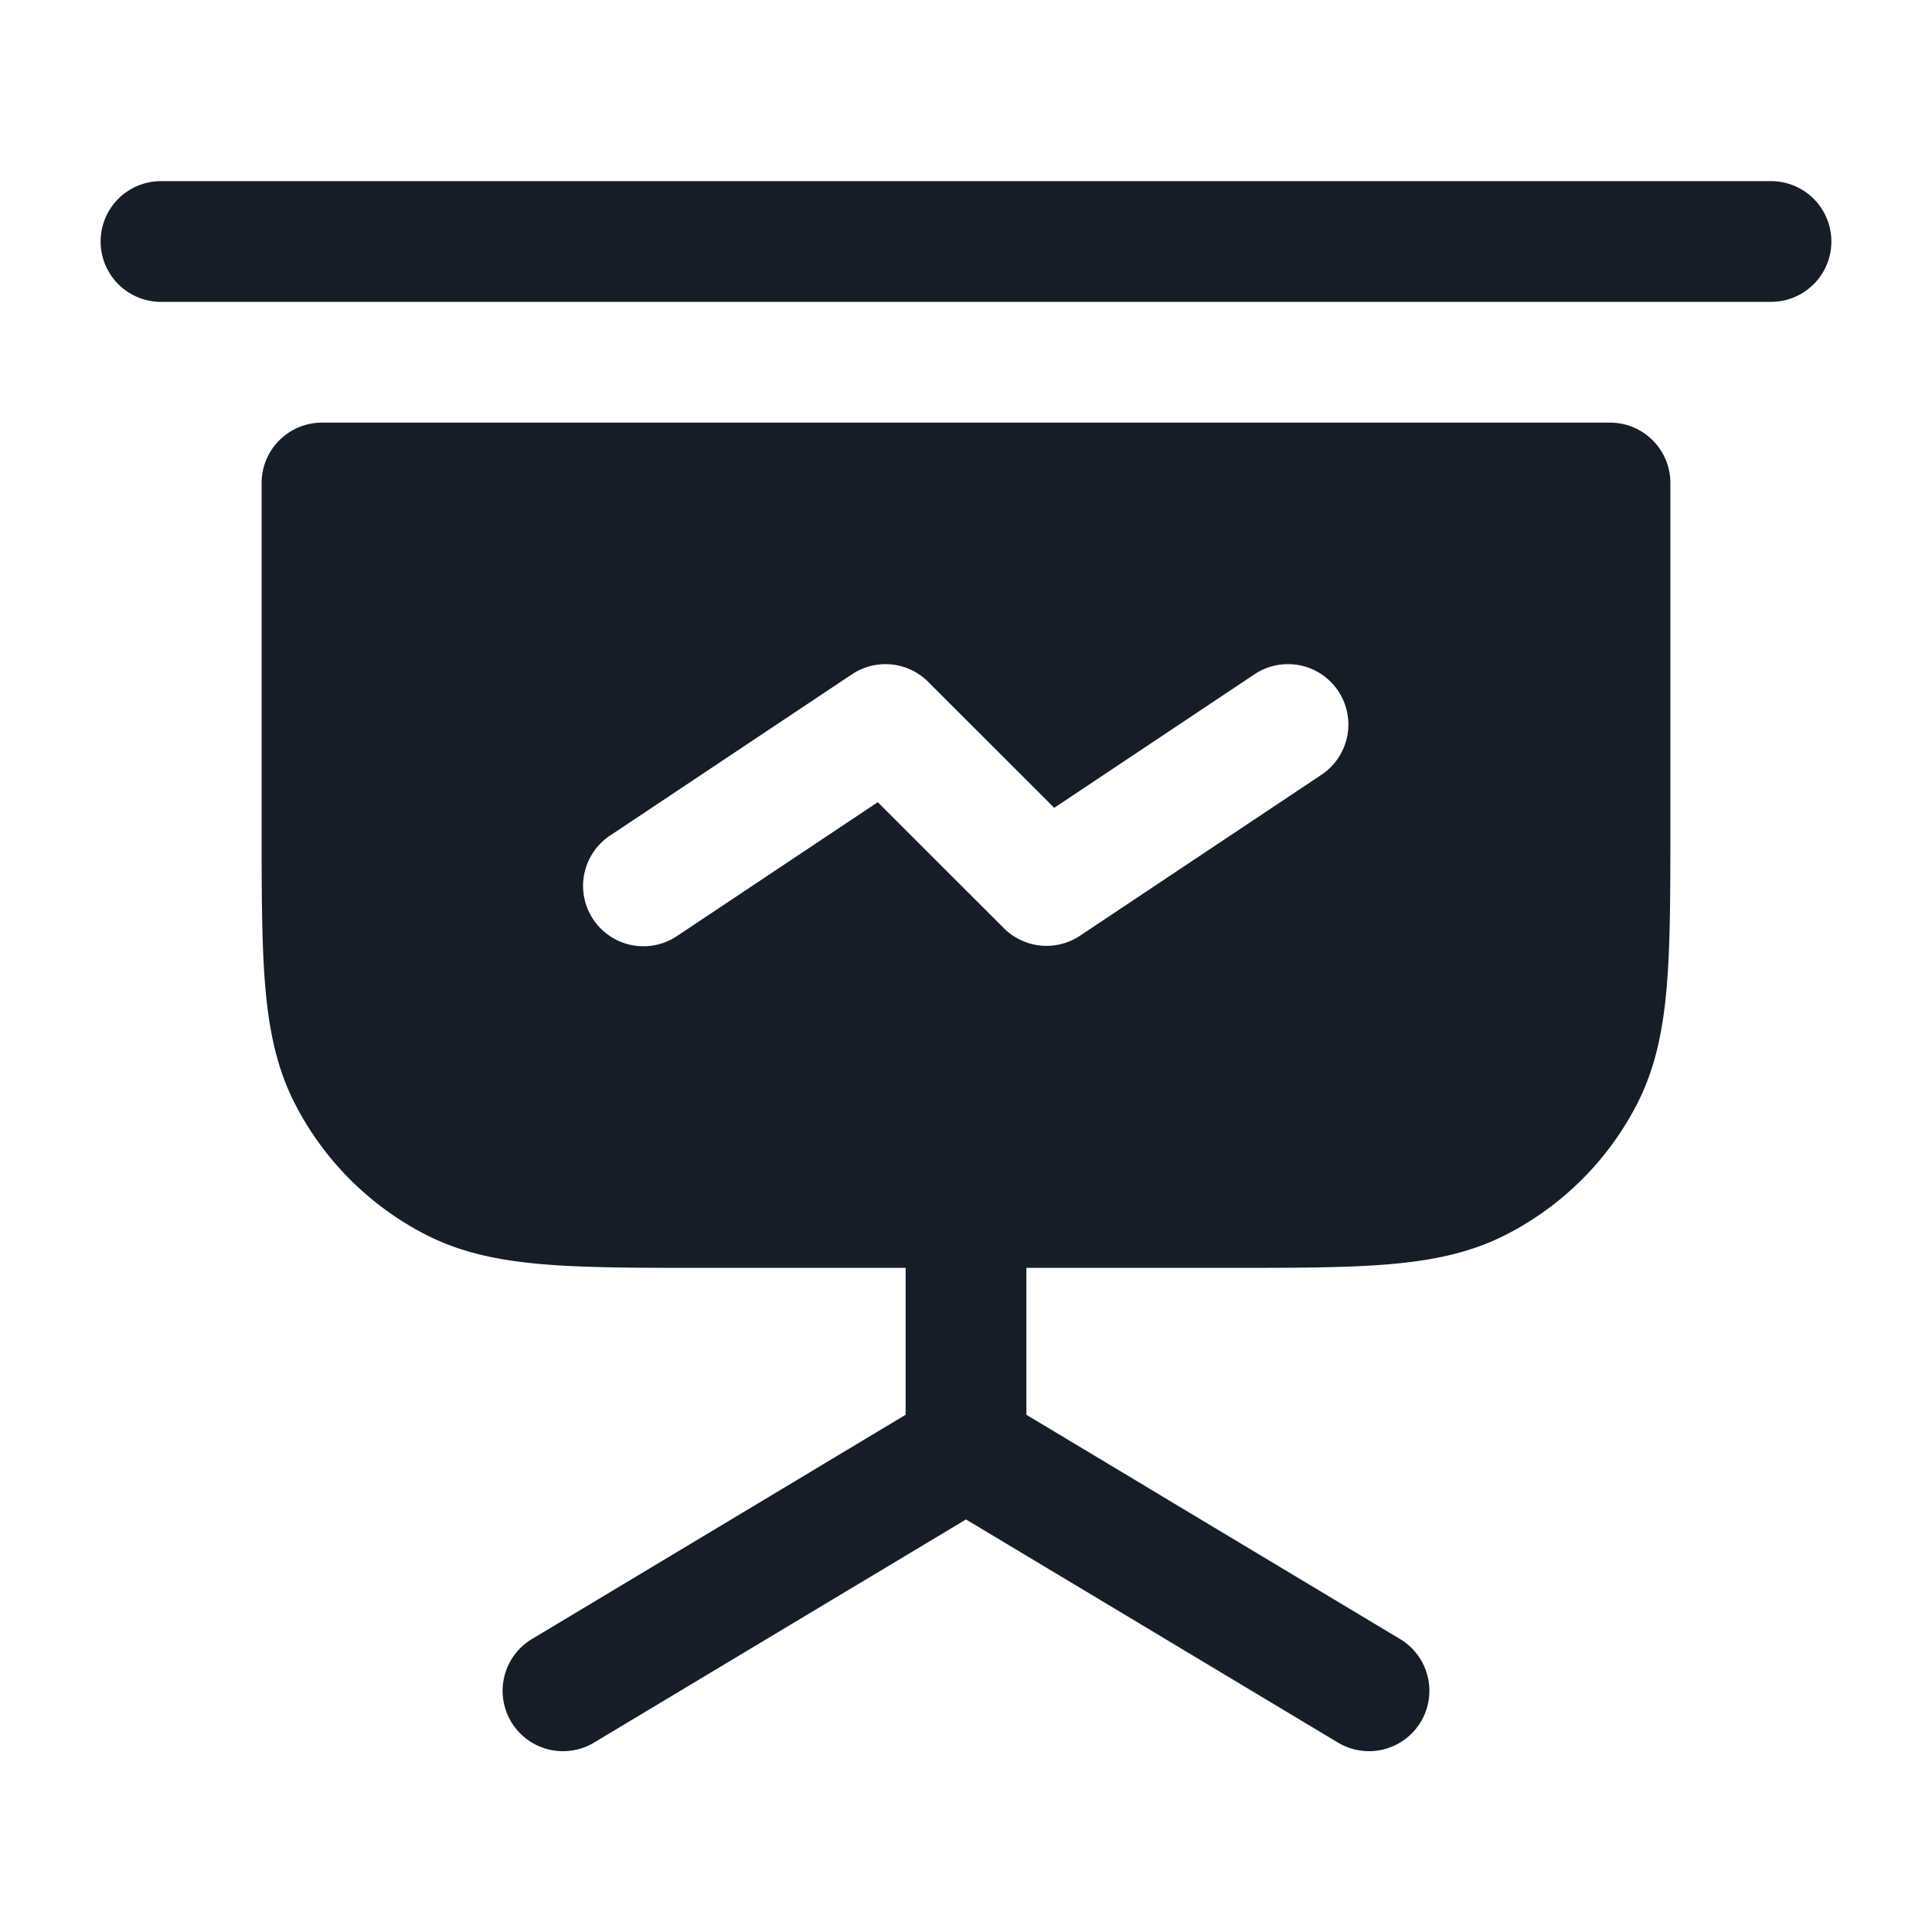 <svg viewBox="0 0 24 24" fill="none" xmlns="http://www.w3.org/2000/svg"><path fill-rule="evenodd" clip-rule="evenodd" d="M2 2.25a.75.75 0 0 0 0 1.5h20a.75.75 0 0 0 0-1.5H2Zm2 3a.75.75 0 0 0-.75.75v4.232c0 .813 0 1.469.043 2 .045.546.14 1.026.366 1.47a3.75 3.75 0 0 0 1.639 1.64c.444.226.924.32 1.47.365.531.043 1.187.043 2 .043h2.482v1.825l-4.636 2.782a.75.75 0 1 0 .772 1.286L12 18.875l4.614 2.768a.75.75 0 1 0 .772-1.286l-4.636-2.782V15.75h2.482c.813 0 1.469 0 2-.043.546-.045 1.026-.14 1.47-.366a3.75 3.75 0 0 0 1.64-1.638c.226-.445.32-.925.365-1.471.043-.531.043-1.187.043-2V6a.75.75 0 0 0-.75-.75H4Zm12.624 3.334a.75.75 0 0 1-.208 1.04l-3 2a.75.75 0 0 1-.946-.094l-1.566-1.565-2.488 1.659a.75.75 0 1 1-.832-1.248l3-2a.75.75 0 0 1 .946.094l1.566 1.565 2.488-1.659a.75.75 0 0 1 1.04.208Z" fill="#151E28"/></svg>